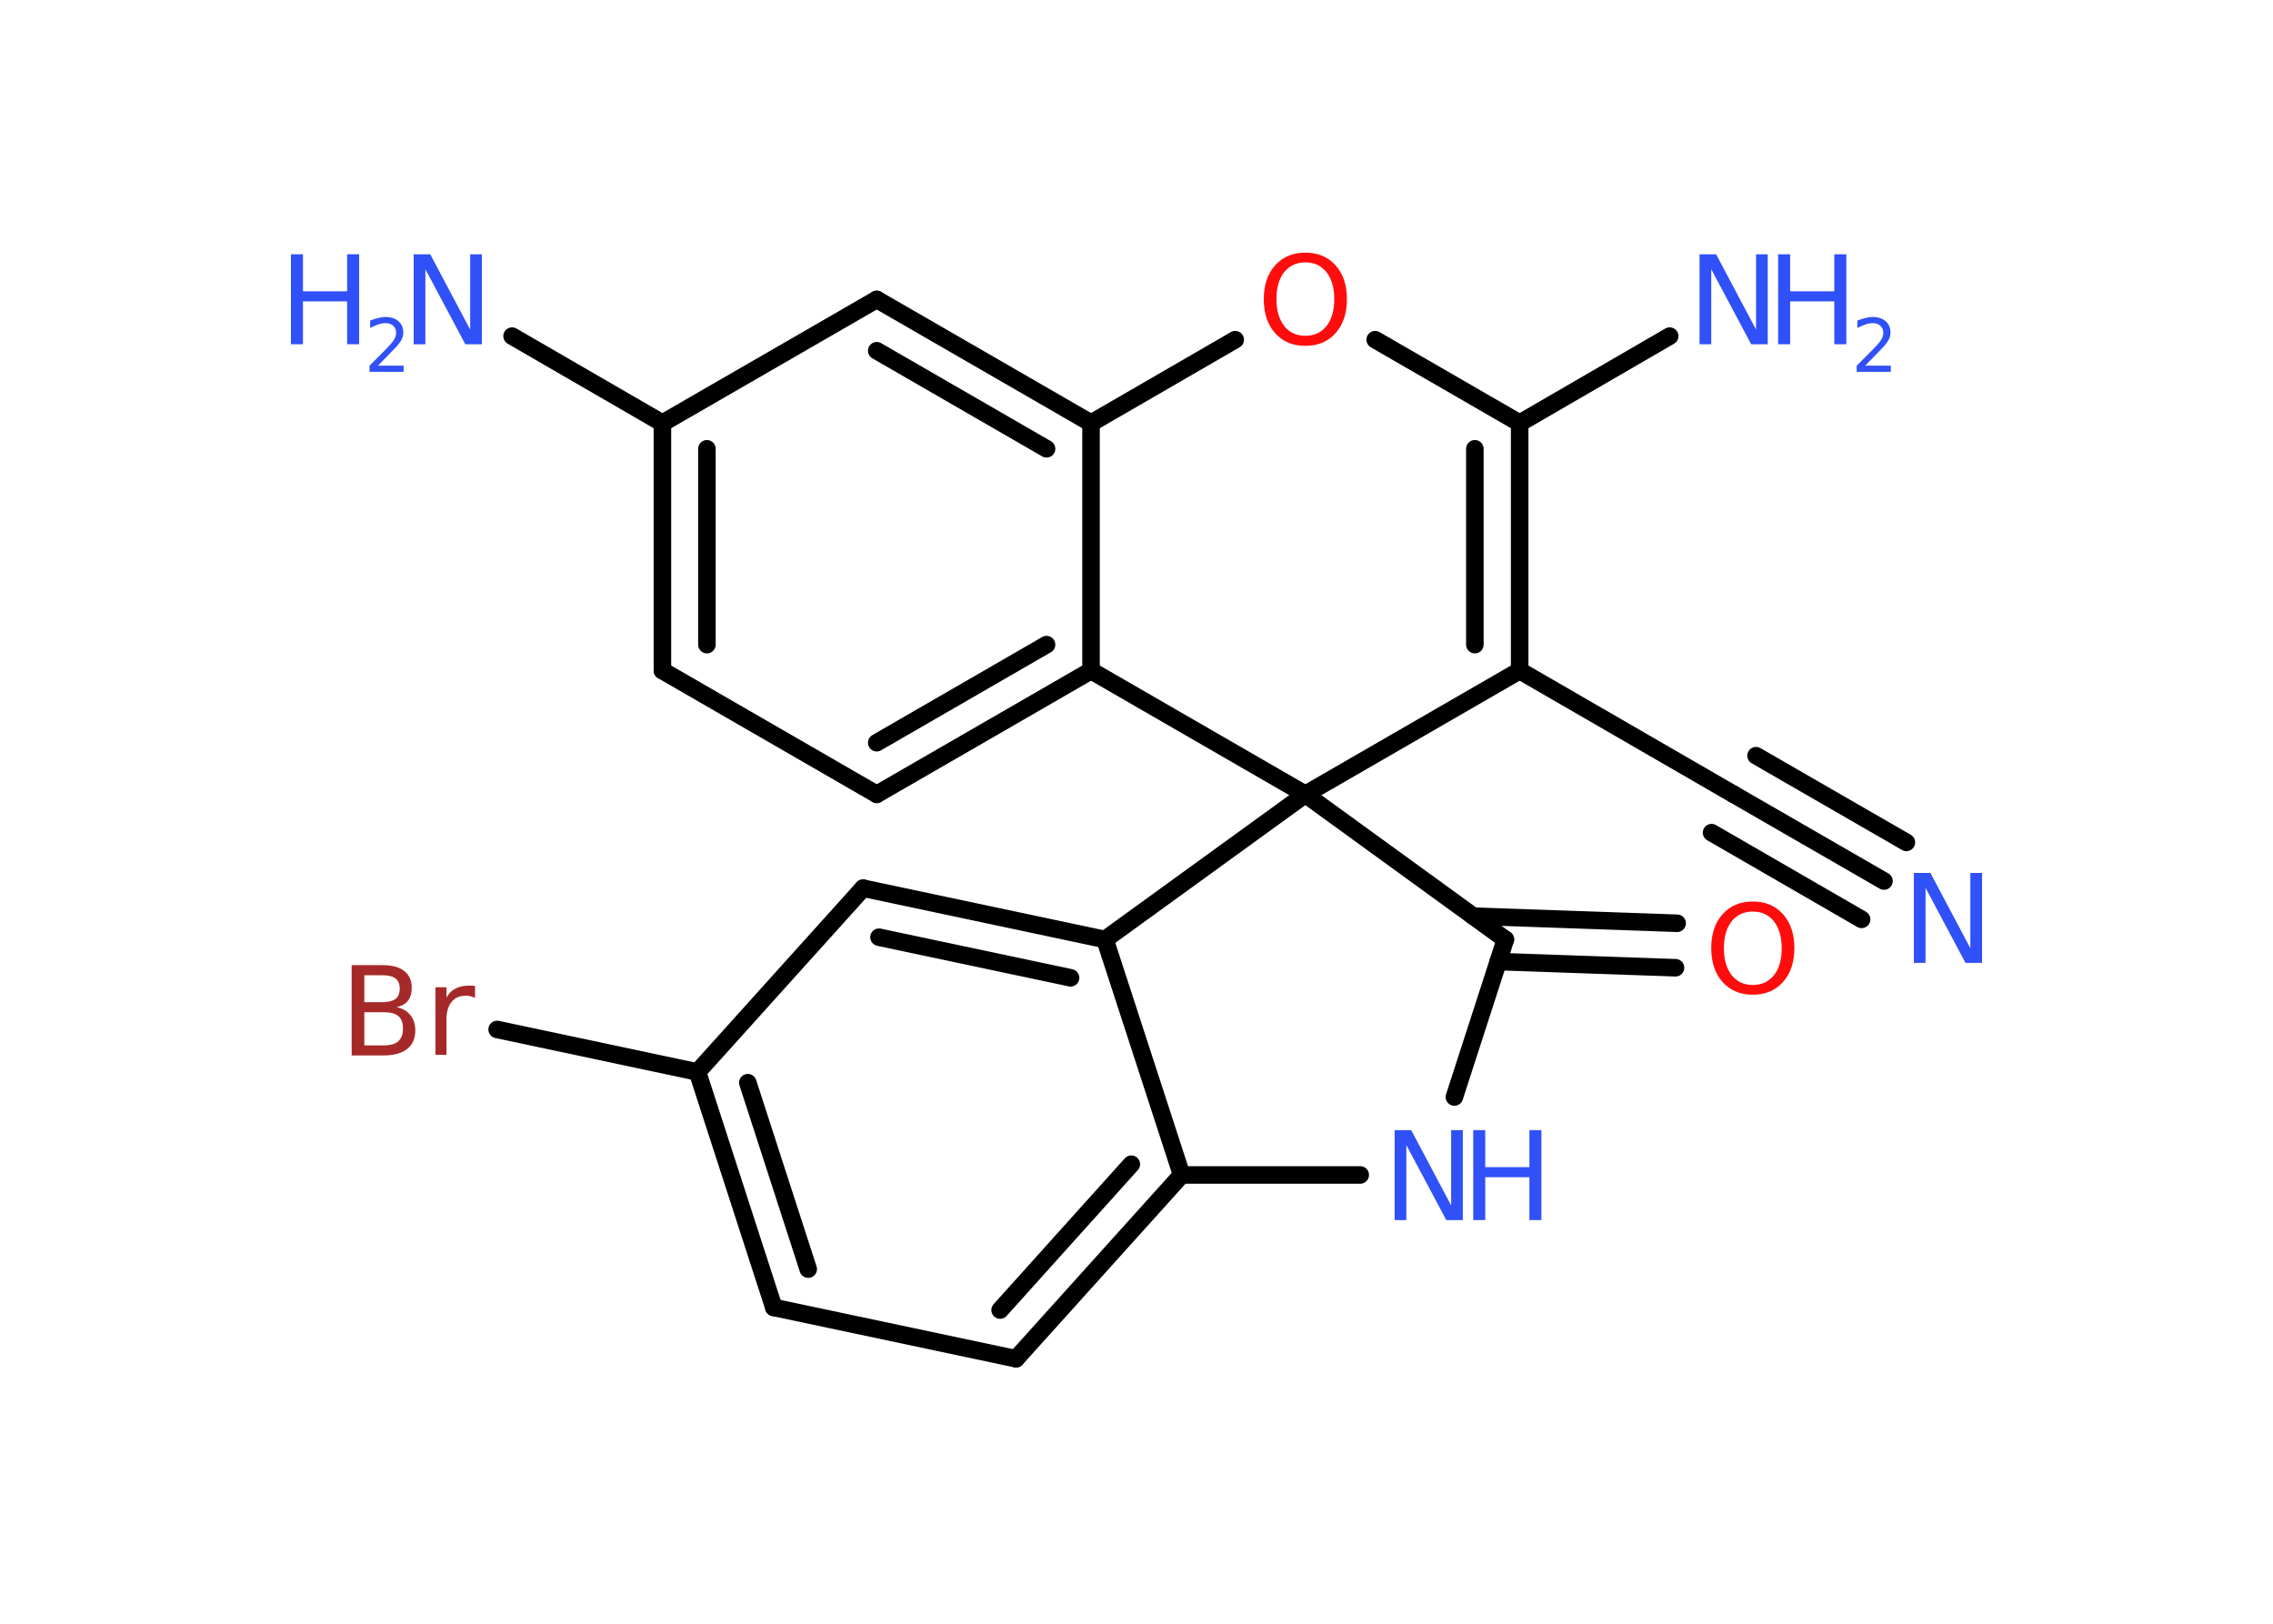 <?xml version='1.0' encoding='UTF-8'?>
<!DOCTYPE svg PUBLIC "-//W3C//DTD SVG 1.1//EN" "http://www.w3.org/Graphics/SVG/1.1/DTD/svg11.dtd">
<svg version='1.2' xmlns='http://www.w3.org/2000/svg' xmlns:xlink='http://www.w3.org/1999/xlink' width='70.0mm' height='50.0mm' viewBox='0 0 70.0 50.0'>
  <desc>Generated by the Chemistry Development Kit (http://github.com/cdk)</desc>
  <g stroke-linecap='round' stroke-linejoin='round' stroke='#000000' stroke-width='.54' fill='#3050F8'>
    <rect x='.0' y='.0' width='70.0' height='50.0' fill='#FFFFFF' stroke='none'/>
    <g id='mol1' class='mol'>
      <g id='mol1bnd1' class='bond'>
        <line x1='58.02' y1='27.13' x2='53.39' y2='24.46'/>
        <line x1='57.33' y1='28.31' x2='52.71' y2='25.64'/>
        <line x1='58.71' y1='25.94' x2='54.08' y2='23.27'/>
      </g>
      <line id='mol1bnd2' class='bond' x1='53.39' y1='24.46' x2='46.8' y2='20.65'/>
      <g id='mol1bnd3' class='bond'>
        <line x1='46.8' y1='20.65' x2='46.8' y2='13.03'/>
        <line x1='45.42' y1='19.85' x2='45.42' y2='13.82'/>
      </g>
      <line id='mol1bnd4' class='bond' x1='46.8' y1='13.03' x2='51.42' y2='10.35'/>
      <line id='mol1bnd5' class='bond' x1='46.8' y1='13.03' x2='42.35' y2='10.46'/>
      <line id='mol1bnd6' class='bond' x1='38.04' y1='10.46' x2='33.6' y2='13.03'/>
      <g id='mol1bnd7' class='bond'>
        <line x1='33.6' y1='13.03' x2='27.0' y2='9.22'/>
        <line x1='32.23' y1='13.82' x2='27.0' y2='10.8'/>
      </g>
      <line id='mol1bnd8' class='bond' x1='27.0' y1='9.22' x2='20.4' y2='13.03'/>
      <line id='mol1bnd9' class='bond' x1='20.4' y1='13.03' x2='15.77' y2='10.35'/>
      <g id='mol1bnd10' class='bond'>
        <line x1='20.4' y1='13.03' x2='20.4' y2='20.65'/>
        <line x1='21.77' y1='13.82' x2='21.77' y2='19.85'/>
      </g>
      <line id='mol1bnd11' class='bond' x1='20.4' y1='20.65' x2='27.0' y2='24.46'/>
      <g id='mol1bnd12' class='bond'>
        <line x1='27.0' y1='24.46' x2='33.6' y2='20.65'/>
        <line x1='27.0' y1='22.87' x2='32.23' y2='19.85'/>
      </g>
      <line id='mol1bnd13' class='bond' x1='33.6' y1='13.03' x2='33.6' y2='20.65'/>
      <line id='mol1bnd14' class='bond' x1='33.6' y1='20.65' x2='40.2' y2='24.46'/>
      <line id='mol1bnd15' class='bond' x1='46.8' y1='20.65' x2='40.2' y2='24.46'/>
      <line id='mol1bnd16' class='bond' x1='40.2' y1='24.46' x2='46.36' y2='28.93'/>
      <g id='mol1bnd17' class='bond'>
        <line x1='45.37' y1='28.21' x2='51.65' y2='28.43'/>
        <line x1='46.14' y1='29.61' x2='51.6' y2='29.8'/>
      </g>
      <line id='mol1bnd18' class='bond' x1='46.36' y1='28.93' x2='44.79' y2='33.78'/>
      <line id='mol1bnd19' class='bond' x1='41.89' y1='36.18' x2='36.39' y2='36.18'/>
      <g id='mol1bnd20' class='bond'>
        <line x1='31.29' y1='41.84' x2='36.39' y2='36.18'/>
        <line x1='30.8' y1='40.34' x2='34.84' y2='35.85'/>
      </g>
      <line id='mol1bnd21' class='bond' x1='31.29' y1='41.84' x2='23.83' y2='40.26'/>
      <g id='mol1bnd22' class='bond'>
        <line x1='21.48' y1='33.01' x2='23.83' y2='40.26'/>
        <line x1='23.03' y1='33.34' x2='24.89' y2='39.08'/>
      </g>
      <line id='mol1bnd23' class='bond' x1='21.48' y1='33.01' x2='15.31' y2='31.7'/>
      <line id='mol1bnd24' class='bond' x1='21.48' y1='33.01' x2='26.58' y2='27.35'/>
      <g id='mol1bnd25' class='bond'>
        <line x1='34.03' y1='28.93' x2='26.58' y2='27.35'/>
        <line x1='32.97' y1='30.11' x2='27.07' y2='28.86'/>
      </g>
      <line id='mol1bnd26' class='bond' x1='36.39' y1='36.18' x2='34.03' y2='28.93'/>
      <line id='mol1bnd27' class='bond' x1='40.2' y1='24.46' x2='34.03' y2='28.93'/>
      <path id='mol1atm1' class='atom' d='M58.95 26.88h.5l1.23 2.32v-2.32h.36v2.77h-.51l-1.23 -2.31v2.31h-.36v-2.77z' stroke='none'/>
      <g id='mol1atm5' class='atom'>
        <path d='M52.35 7.83h.5l1.23 2.32v-2.32h.36v2.77h-.51l-1.23 -2.31v2.31h-.36v-2.77z' stroke='none'/>
        <path d='M54.76 7.83h.37v1.14h1.36v-1.14h.37v2.77h-.37v-1.32h-1.36v1.32h-.37v-2.77z' stroke='none'/>
        <path d='M57.45 11.26h.78v.19h-1.05v-.19q.13 -.13 .35 -.35q.22 -.22 .28 -.29q.11 -.12 .15 -.21q.04 -.08 .04 -.16q.0 -.13 -.09 -.22q-.09 -.08 -.24 -.08q-.11 .0 -.22 .04q-.12 .04 -.25 .11v-.23q.14 -.05 .25 -.08q.12 -.03 .21 -.03q.26 .0 .41 .13q.15 .13 .15 .35q.0 .1 -.04 .19q-.04 .09 -.14 .21q-.03 .03 -.18 .19q-.15 .15 -.42 .43z' stroke='none'/>
      </g>
      <path id='mol1atm6' class='atom' d='M40.2 8.08q-.41 .0 -.65 .3q-.24 .3 -.24 .83q.0 .52 .24 .83q.24 .3 .65 .3q.41 .0 .65 -.3q.24 -.3 .24 -.83q.0 -.52 -.24 -.83q-.24 -.3 -.65 -.3zM40.2 7.78q.58 .0 .93 .39q.35 .39 .35 1.04q.0 .66 -.35 1.05q-.35 .39 -.93 .39q-.58 .0 -.93 -.39q-.35 -.39 -.35 -1.05q.0 -.65 .35 -1.04q.35 -.39 .93 -.39z' stroke='none' fill='#FF0D0D'/>
      <g id='mol1atm10' class='atom'>
        <path d='M12.75 7.83h.5l1.23 2.32v-2.32h.36v2.77h-.51l-1.23 -2.31v2.31h-.36v-2.77z' stroke='none'/>
        <path d='M8.96 7.83h.37v1.14h1.36v-1.14h.37v2.77h-.37v-1.32h-1.36v1.32h-.37v-2.77z' stroke='none'/>
        <path d='M11.65 11.26h.78v.19h-1.05v-.19q.13 -.13 .35 -.35q.22 -.22 .28 -.29q.11 -.12 .15 -.21q.04 -.08 .04 -.16q.0 -.13 -.09 -.22q-.09 -.08 -.24 -.08q-.11 .0 -.22 .04q-.12 .04 -.25 .11v-.23q.14 -.05 .25 -.08q.12 -.03 .21 -.03q.26 .0 .41 .13q.15 .13 .15 .35q.0 .1 -.04 .19q-.04 .09 -.14 .21q-.03 .03 -.18 .19q-.15 .15 -.42 .43z' stroke='none'/>
      </g>
      <path id='mol1atm16' class='atom' d='M53.98 28.07q-.41 .0 -.65 .3q-.24 .3 -.24 .83q.0 .52 .24 .83q.24 .3 .65 .3q.41 .0 .65 -.3q.24 -.3 .24 -.83q.0 -.52 -.24 -.83q-.24 -.3 -.65 -.3zM53.98 27.76q.58 .0 .93 .39q.35 .39 .35 1.04q.0 .66 -.35 1.05q-.35 .39 -.93 .39q-.58 .0 -.93 -.39q-.35 -.39 -.35 -1.05q.0 -.65 .35 -1.04q.35 -.39 .93 -.39z' stroke='none' fill='#FF0D0D'/>
      <g id='mol1atm17' class='atom'>
        <path d='M42.96 34.8h.5l1.23 2.32v-2.32h.36v2.77h-.51l-1.23 -2.31v2.31h-.36v-2.77z' stroke='none'/>
        <path d='M45.37 34.8h.37v1.14h1.36v-1.14h.37v2.77h-.37v-1.32h-1.36v1.32h-.37v-2.77z' stroke='none'/>
      </g>
      <path id='mol1atm22' class='atom' d='M11.22 31.17v1.02h.6q.31 .0 .45 -.13q.14 -.13 .14 -.39q.0 -.26 -.14 -.38q-.14 -.12 -.45 -.12h-.6zM11.22 30.03v.83h.55q.27 .0 .41 -.1q.13 -.1 .13 -.32q.0 -.21 -.13 -.31q-.13 -.1 -.41 -.1h-.55zM10.84 29.72h.95q.43 .0 .66 .18q.23 .18 .23 .51q.0 .26 -.12 .41q-.12 .15 -.35 .19q.28 .06 .43 .25q.15 .19 .15 .47q.0 .37 -.25 .57q-.25 .2 -.72 .2h-.99v-2.77zM14.63 30.73q-.06 -.03 -.13 -.05q-.07 -.02 -.15 -.02q-.29 .0 -.44 .19q-.16 .19 -.16 .54v1.09h-.34v-2.08h.34v.32q.1 -.19 .28 -.28q.17 -.09 .42 -.09q.04 .0 .08 .0q.04 .0 .1 .01v.35z' stroke='none' fill='#A62929'/>
    </g>
  </g>
</svg>

